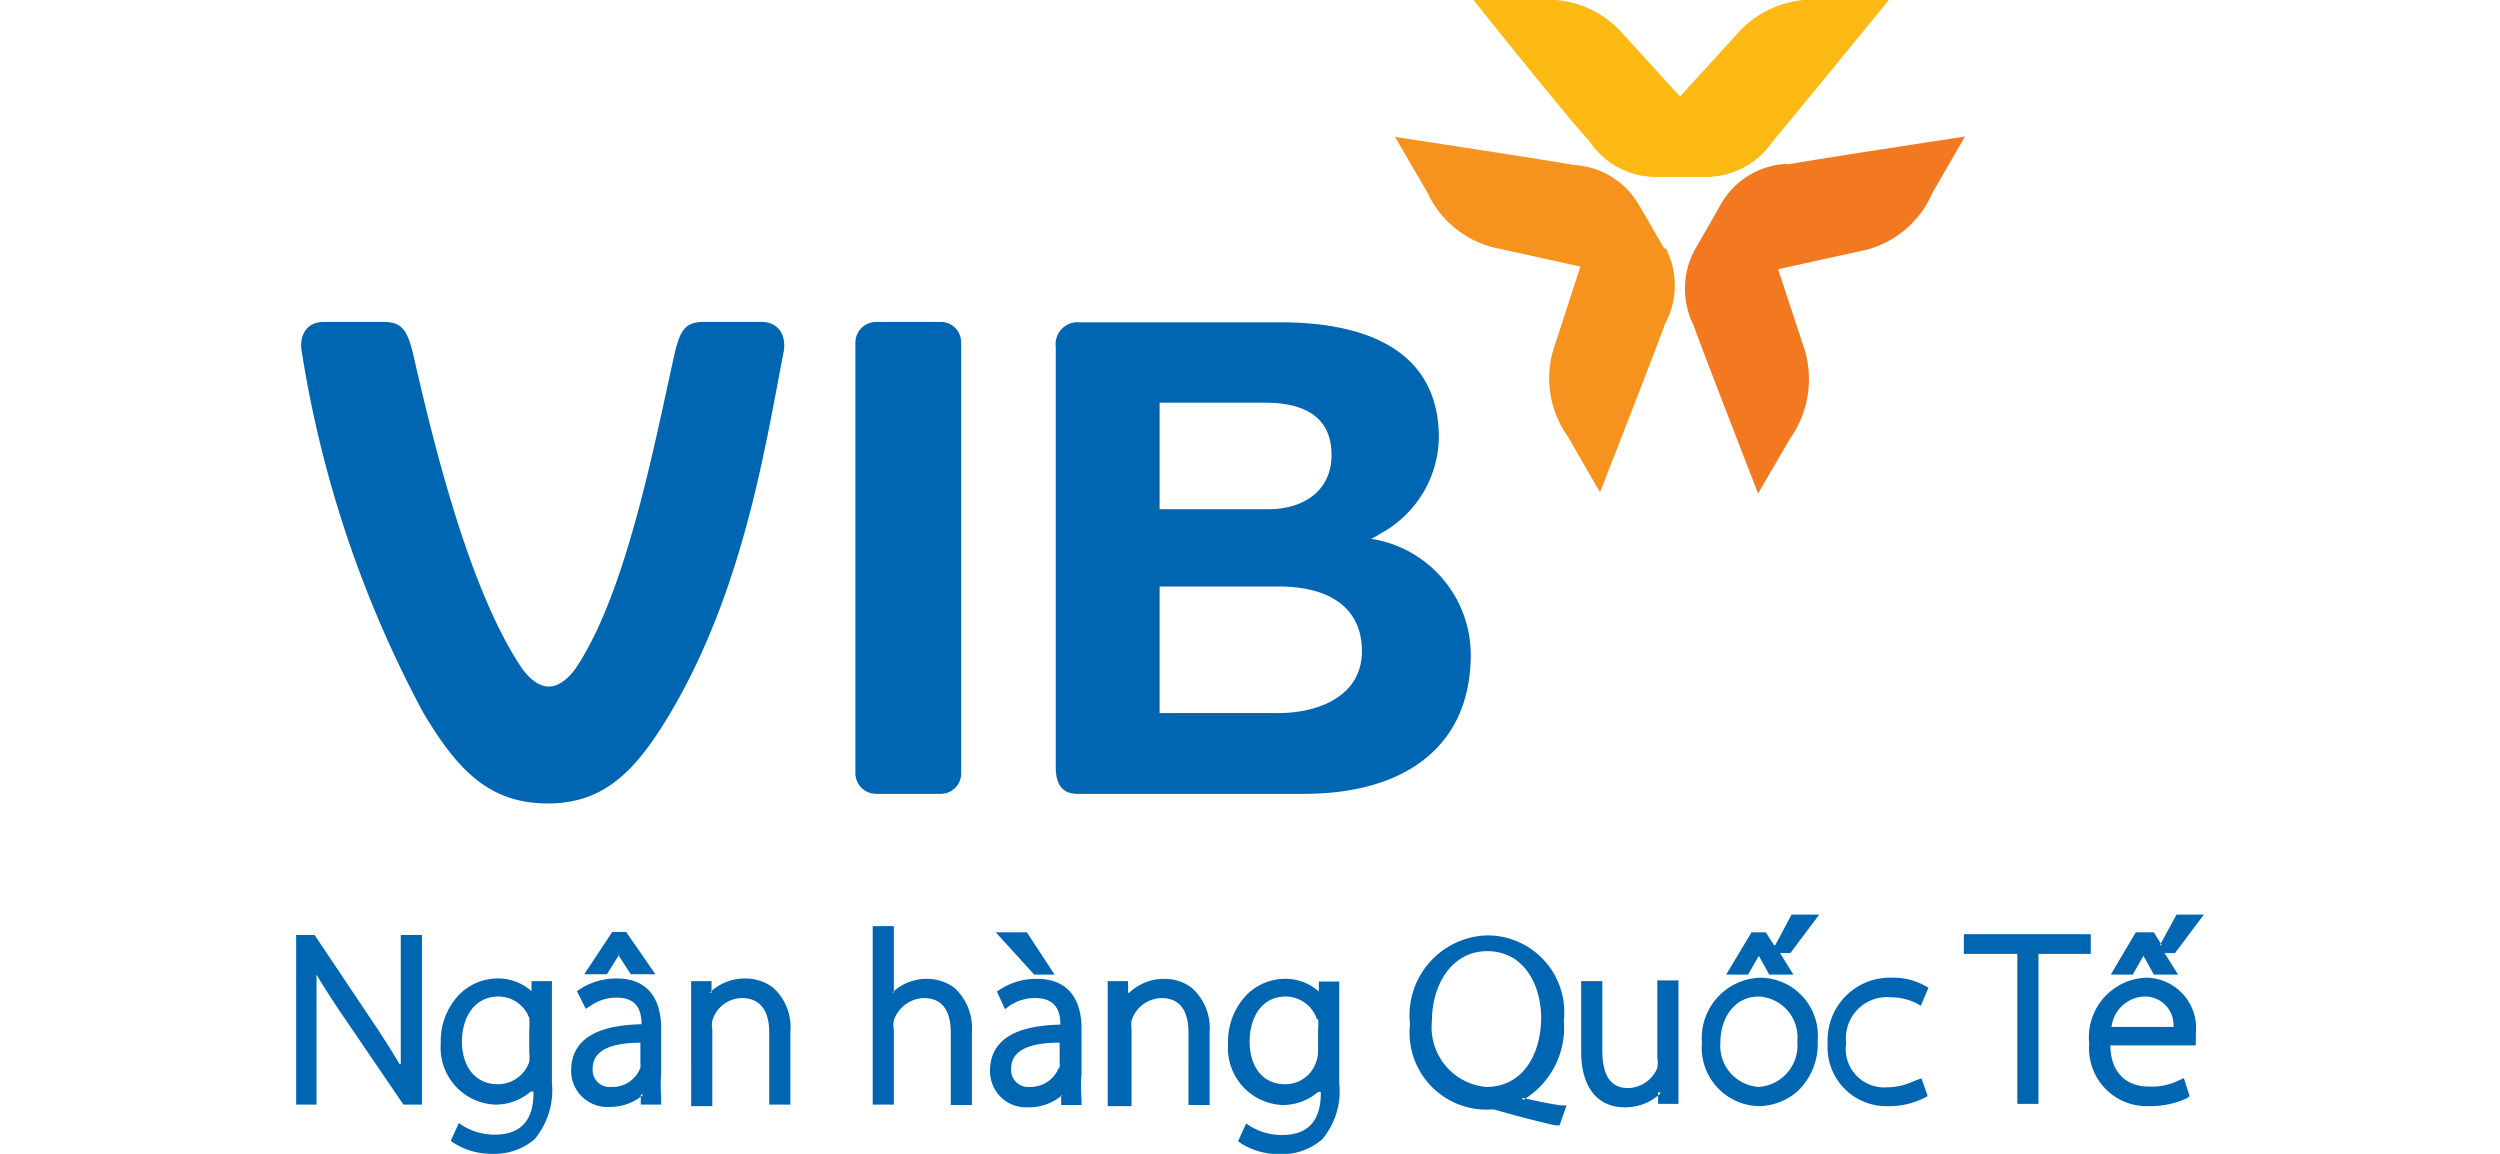 <svg id="Layer_1" data-name="Layer 1" xmlns="http://www.w3.org/2000/svg" viewBox="0 0 65 30"><defs><style>.cls-1{fill:#fcb813;}.cls-2{fill:#f37920;}.cls-3{fill:#f6921e;}.cls-4,.cls-5{fill:#0066b2;}.cls-5{fill-rule:evenodd;}</style></defs><path class="cls-1" d="M47.39,0a2.64,2.64,0,0,0-2.27.93L43.68,2.51,42.24.93A2.62,2.62,0,0,0,40,0H38.31s2.62,3.28,3,3.65A2.08,2.08,0,0,0,43,4.6h1.37a2.11,2.11,0,0,0,1.74-.95c.32-.37,3-3.65,3-3.65Z"/><path class="cls-2" d="M46.46,4.26a2.09,2.09,0,0,0-1.69,1l-.34.6-.34.59a2.12,2.12,0,0,0-.06,2c.16.47,1.68,4.38,1.68,4.38l.84-1.44A2.66,2.66,0,0,0,46.89,9l-.66-2,2.09-.46A2.59,2.59,0,0,0,50.25,5l.84-1.45s-4.14.63-4.63.73Z"/><path class="cls-3" d="M43.28,6.48l-.34-.59-.35-.6a2.09,2.09,0,0,0-1.68-1c-.5-.1-4.64-.73-4.64-.73L37.11,5A2.59,2.59,0,0,0,39,6.47l2.09.46-.65,2a2.62,2.62,0,0,0,.33,2.43l.83,1.44s1.53-3.91,1.69-4.38a2.09,2.09,0,0,0,0-2Z"/><path class="cls-4" d="M19.8,8.37H18.31c-.48,0-.63.19-.78.87C17,11.62,16.29,15.36,15,17.33c0,0-.32.52-.73.52s-.73-.52-.73-.52c-1.33-2-2.25-5.71-2.79-8.09-.16-.68-.31-.87-.79-.87H8.42c-.5,0-.65.42-.57.8A29.52,29.52,0,0,0,11,18.52c.9,1.52,1.73,2.36,3.22,2.37s2.32-.85,3.22-2.37c1.89-3.2,2.46-6.92,2.93-9.35.08-.38-.07-.8-.58-.8Zm4.66,0H22.78a.54.54,0,0,0-.54.53V20.11a.54.54,0,0,0,.54.53h1.68a.53.53,0,0,0,.53-.53V8.9a.53.53,0,0,0-.53-.53Zm8.77,10.17H30.15V15.25h3.11c1.26,0,2.15.52,2.15,1.68s-1.11,1.61-2.18,1.61Zm-3.08-8.07h2.74c1.12,0,1.73.44,1.73,1.36s-.71,1.41-1.65,1.41H30.15V10.47ZM35.66,14a.78.78,0,0,0,.2-.11,2.89,2.89,0,0,0,1.55-2.51c0-2.14-1.68-3-4.13-3H28.06a.57.57,0,0,0-.61.64V19.94c0,.51.21.7.57.7h5.89c2.49,0,4.33-1.13,4.33-3.63a3.06,3.06,0,0,0-2.58-3Z"/><path class="cls-5" d="M56.16,24.57l.43-.79h.71l-.75,1h-.27l.35.56H56l-.27-.49-.28.49h-.57l.65-1.1H56l.21.34Zm-10,0,.42-.79h.72l-.75,1h-.27l.35.56H46l-.27-.49-.28.49h-.57l.66-1.1h.37l.22.34Zm-35.74,3.1c0-.39,0-.78,0-1.17V24.31h.55v4.41h-.48L8.8,26.24c-.19-.29-.39-.59-.57-.9,0,.39,0,.77,0,1.15v2.23H7.7V24.31h.48l1.68,2.51c.18.28.36.56.53.85Zm3.38.71a1.4,1.4,0,0,1-.93.34,1.48,1.48,0,0,1-1.41-1.59,1.75,1.75,0,0,1,.46-1.25,1.41,1.41,0,0,1,1-.44,1.32,1.32,0,0,1,.9.33v-.26h.53v.13c0,.26,0,.5,0,.75v1.76a2,2,0,0,1-.45,1.47,1.61,1.61,0,0,1-1.1.38,1.84,1.84,0,0,1-1-.28l-.08-.06.21-.46.12.08a1.58,1.58,0,0,0,.82.22c.69,0,1-.4,1-1.07v-.05Zm2.3-3.56-.32.51h-.59l.73-1.1h.36l.76,1.1H16.4l-.33-.51Zm.63,3.64a1.34,1.34,0,0,1-.88.32.94.94,0,0,1-1-.94c0-1,1-1.19,1.83-1.21,0-.41-.16-.69-.64-.69a1.15,1.15,0,0,0-.67.2l-.14.09L15,25.77l.09-.06a1.74,1.74,0,0,1,.94-.27c.83,0,1.16.55,1.16,1.3v1.15a5.27,5.27,0,0,0,0,.68l0,.15h-.53l0-.26Zm1.72-2.65a1.32,1.32,0,0,1,.93-.37,1.2,1.2,0,0,1,.71.23,1.38,1.38,0,0,1,.46,1.15v1.9H20V26.84c0-.47-.17-.89-.71-.89a.81.81,0,0,0-.77.59.54.54,0,0,0,0,.22v2h-.55V26.34c0-.23,0-.46,0-.7v-.13h.53v.3Zm4.75,0a1.3,1.3,0,0,1,.23-.18,1.32,1.32,0,0,1,.67-.18,1.2,1.2,0,0,1,.71.23,1.41,1.41,0,0,1,.46,1.13v1.92h-.55V26.84c0-.47-.16-.89-.7-.89a.85.85,0,0,0-.78.58.69.69,0,0,0,0,.25v1.94h-.55V24.08h.55V25.8Zm2.7-1.57h.8l.72,1.1h-.53l-1-1.1Zm1.72,4.23a1.32,1.32,0,0,1-.88.32.94.94,0,0,1-1-.94c0-1,1-1.19,1.83-1.21,0-.41-.17-.69-.65-.69a1.15,1.15,0,0,0-.67.2l-.12.09-.21-.46.09-.06a1.75,1.75,0,0,1,.95-.27c.83,0,1.16.55,1.16,1.3v1.15a3.94,3.94,0,0,0,0,.68l0,.15h-.53l0-.26Zm1.73-2.65a1.32,1.32,0,0,1,.93-.37,1.15,1.15,0,0,1,.7.23,1.39,1.39,0,0,1,.47,1.15v1.9h-.55V26.84c0-.47-.16-.89-.7-.89a.83.83,0,0,0-.78.59.78.78,0,0,0,0,.22v2H28.8V26.34c0-.23,0-.46,0-.7v-.13h.53l0,.3Zm4.92,2.57a1.4,1.4,0,0,1-.93.34,1.48,1.48,0,0,1-1.41-1.59,1.75,1.75,0,0,1,.46-1.25,1.41,1.41,0,0,1,1-.44,1.3,1.3,0,0,1,.9.33v-.26h.53v.13c0,.26,0,.5,0,.75v1.76a1.94,1.94,0,0,1-.45,1.47,1.62,1.62,0,0,1-1.1.38,1.88,1.88,0,0,1-1-.28l-.08-.06.21-.46.12.08a1.58,1.58,0,0,0,.82.22c.69,0,1-.4,1-1.07v-.05Zm5.31.15c.33.08.67.15,1,.2l.15,0-.18.52-.11,0c-.53-.12-1.06-.26-1.58-.41h0a1.17,1.17,0,0,0-.2,0,2,2,0,0,1-2-2.22,2.08,2.08,0,0,1,2-2.31,2,2,0,0,1,2,2.22,2.19,2.19,0,0,1-1.06,2.06Zm3.6-.12a1.32,1.32,0,0,1-.93.37c-.83,0-1.14-.68-1.14-1.43V25.51h.55v1.78c0,.48.1,1,.67,1a.85.85,0,0,0,.76-.52.87.87,0,0,0,0-.28v-2h.55v2.36c0,.23,0,.47,0,.71v.14h-.53v-.31Zm2.56-3a1.51,1.51,0,0,1,1.52,1.64,1.7,1.7,0,0,1-.51,1.3,1.56,1.56,0,0,1-1,.4,1.52,1.52,0,0,1-1.5-1.65,1.57,1.57,0,0,1,1.54-1.69Zm4.22,2.62.16.46-.1.05a2,2,0,0,1-.93.21,1.53,1.53,0,0,1-1.57-1.64,1.62,1.62,0,0,1,1.68-1.7,1.68,1.68,0,0,1,.85.21l.09.05-.2.47-.12-.07a1.51,1.51,0,0,0-.65-.15A1.07,1.07,0,0,0,48,27.12a1,1,0,0,0,1.06,1.15,1.67,1.67,0,0,0,.7-.16l.13-.05Zm2.5-3.24H51.06v-.51h3.3v.51H53v3.9h-.55v-3.9Zm2.41,2.38c0,.62.34,1.07,1,1.07a1.59,1.59,0,0,0,.78-.16l.13-.06.15.47-.08.06a2.34,2.34,0,0,1-1,.2,1.5,1.5,0,0,1-1.53-1.62,1.55,1.55,0,0,1,1.48-1.72,1.31,1.31,0,0,1,1.29,1.46,1.48,1.48,0,0,1,0,.21l0,.09Zm-41.1-.68a.85.85,0,0,0-.81-.59c-.65,0-.95.58-.95,1.17s.3,1.11.94,1.11a.86.86,0,0,0,.81-.58,1.17,1.17,0,0,0,0-.27v-.6a1,1,0,0,0,0-.24Zm2.9.61c-.49,0-1.26.07-1.26.67a.44.44,0,0,0,.48.48.77.77,0,0,0,.76-.5.78.78,0,0,0,0-.14v-.51Zm10.88.65a.78.78,0,0,0,0-.14v-.51c-.49,0-1.26.07-1.26.67a.44.44,0,0,0,.47.48.79.79,0,0,0,.77-.5Zm6.69-1.26a.86.86,0,0,0-.81-.59c-.65,0-.94.58-.94,1.17s.29,1.11.93,1.11a.84.84,0,0,0,.8-.58.81.81,0,0,0,.05-.27v-.6a1,1,0,0,0,0-.24Zm4.4,1.76h0c1,0,1.43-.92,1.43-1.79s-.45-1.74-1.4-1.74-1.44.91-1.44,1.81a1.56,1.56,0,0,0,1.4,1.72Zm7.09-2.35c-.66,0-1,.59-1,1.19a1.07,1.07,0,0,0,1,1.16,1.08,1.08,0,0,0,1-1.18,1.06,1.06,0,0,0-1-1.17Zm9.17.79h1.61a.74.74,0,0,0-.76-.79.89.89,0,0,0-.85.79Z"/></svg>